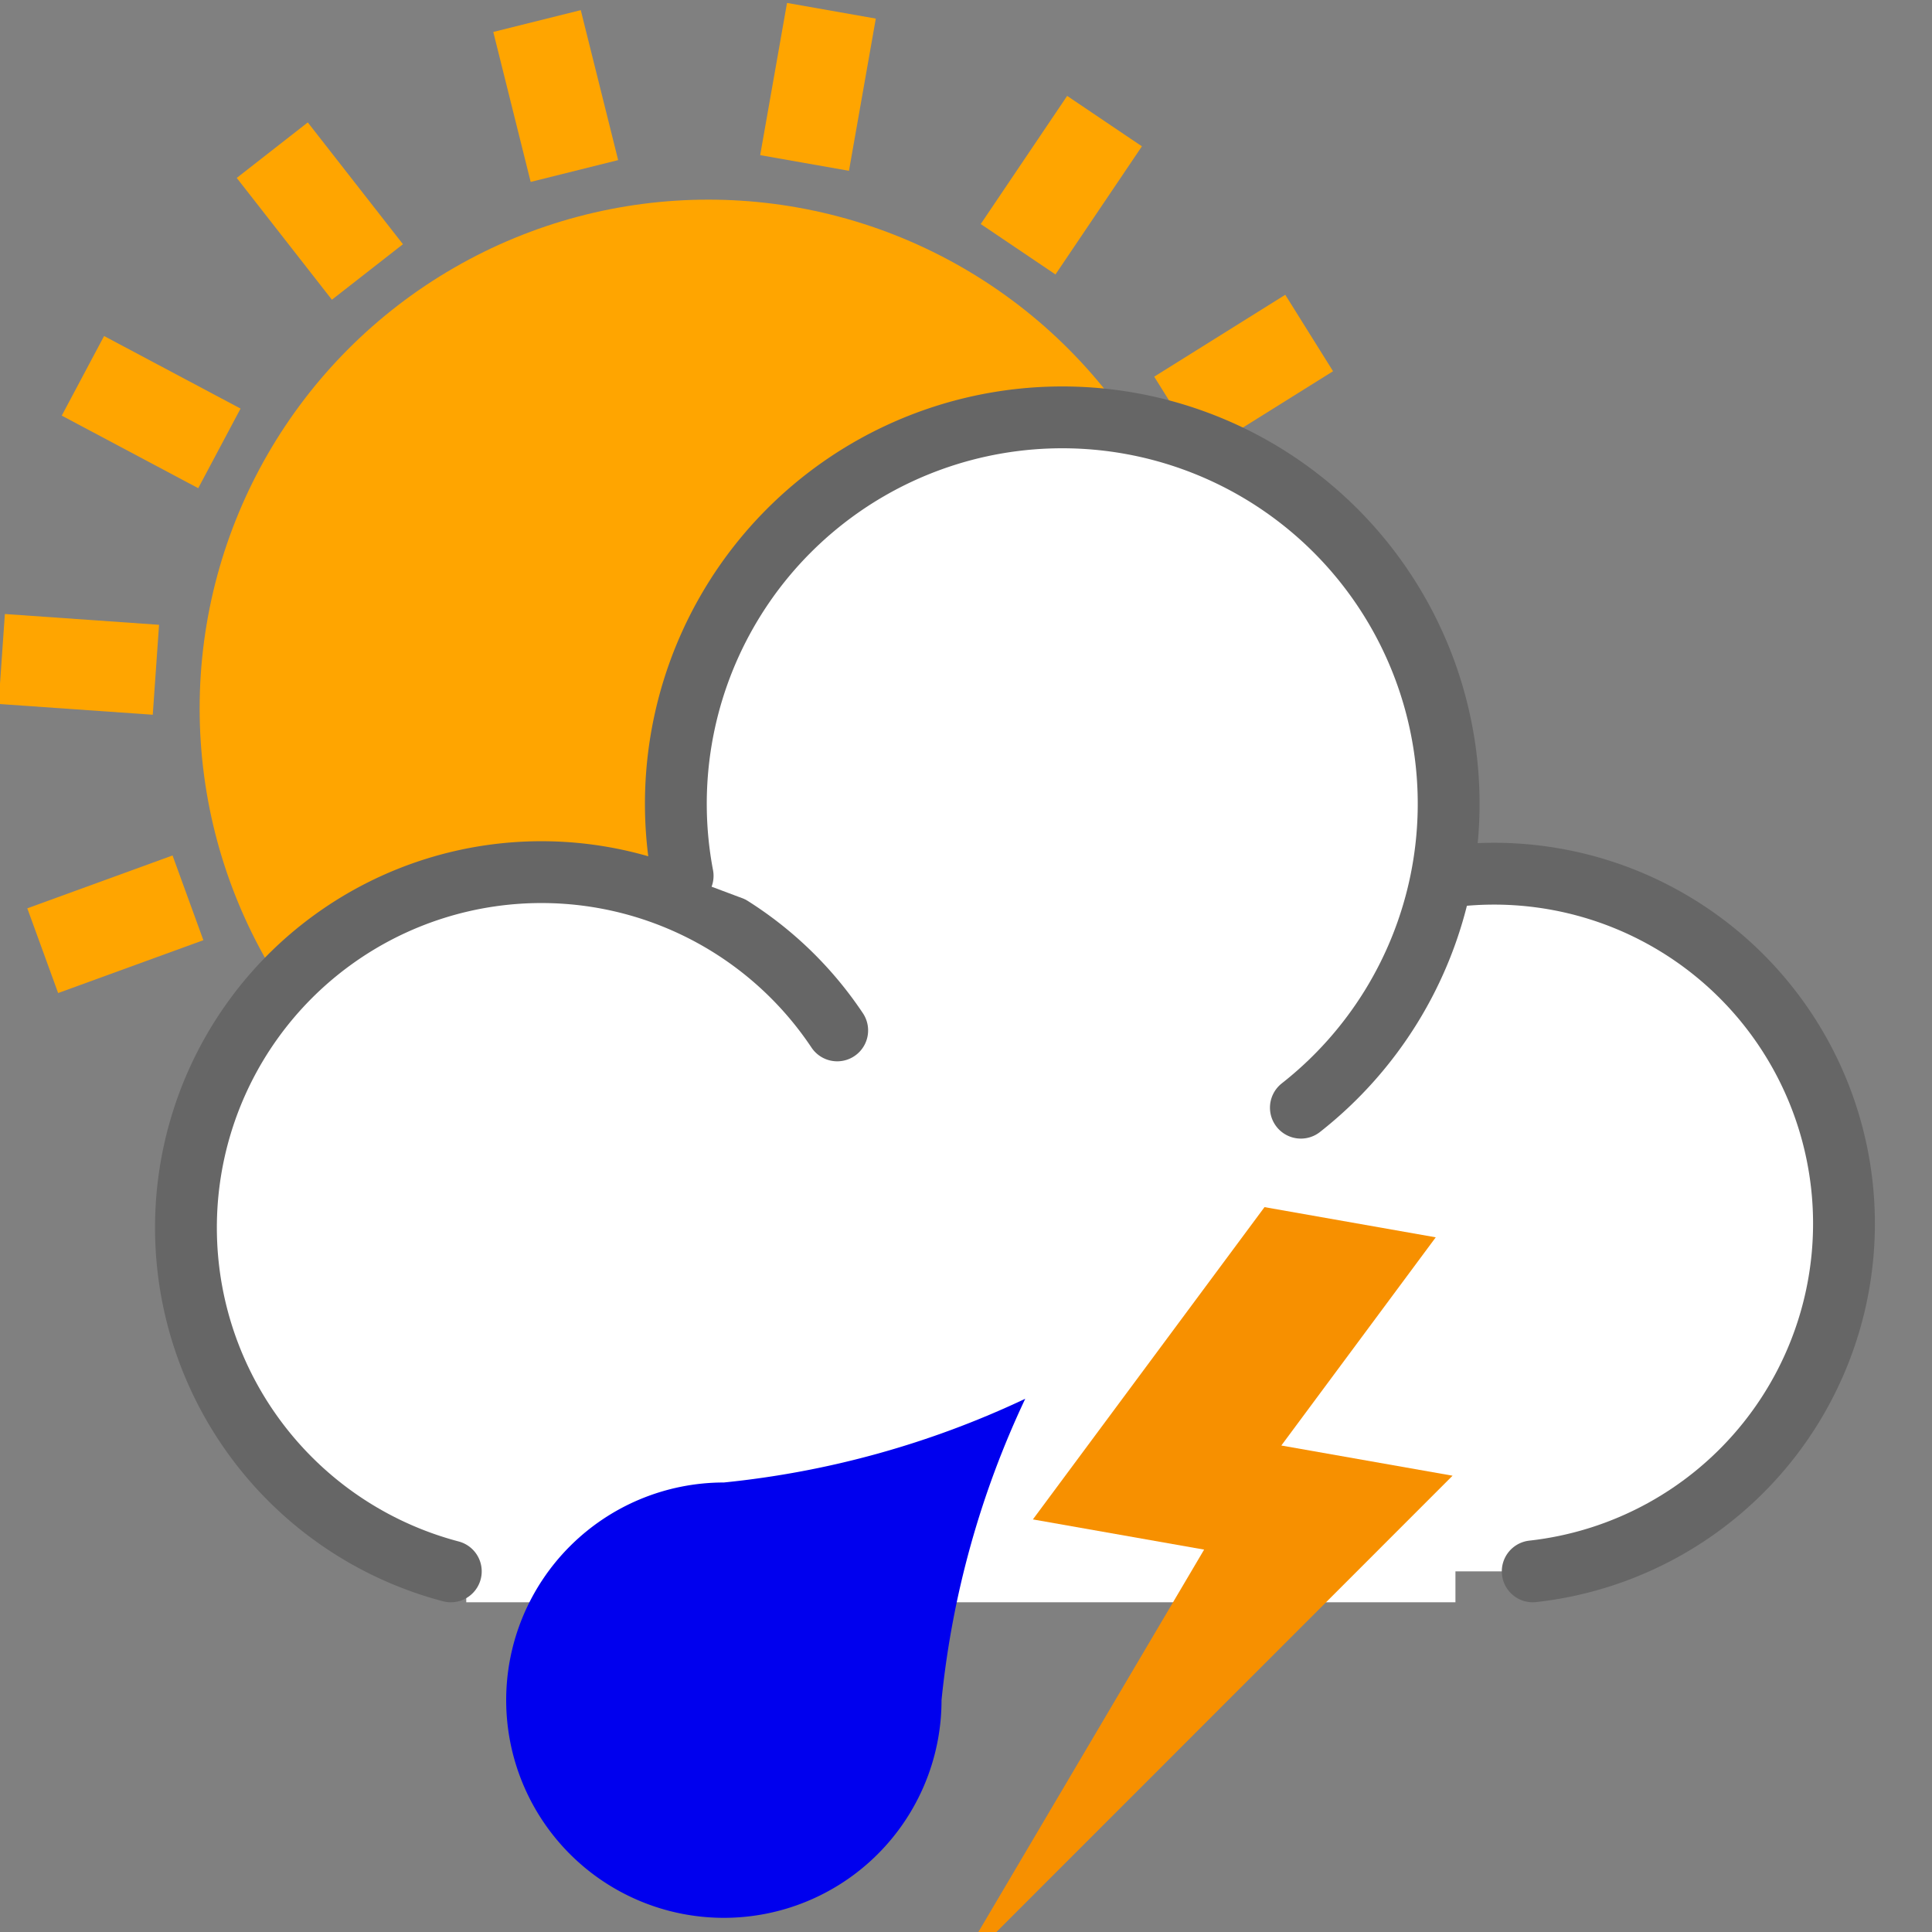 <?xml version="1.0" encoding="utf-8"?>
<svg version="1.1" xmlns="http://www.w3.org/2000/svg" xmlns:xlink="http://www.w3.org/1999/xlink" width="150" height="150" viewBox="0 0 150 150">
	<rect x="0" y="0" width="150" height="150" fill="#808080" stroke="none"/>
	<title>Day - thunder showers</title>

    <!-- sun -->
    <g xmlns="http://www.w3.org/2000/svg" style="stroke-width:7;stroke:orange" transform="translate(-20,-20)">
        <line x1="20" y1="75" x2="32" y2="75" transform="rotate(-20, 75, 75)"/>
        <line x1="20" y1="75" x2="32" y2="75" transform="rotate(4, 75, 75)"/>
        <line x1="20" y1="75" x2="32" y2="75" transform="rotate(28, 75, 75)"/>
        <line x1="20" y1="75" x2="32" y2="75" transform="rotate(52, 75, 75)"/>
        <line x1="20" y1="75" x2="32" y2="75" transform="rotate(76, 75, 75)"/>
        <line x1="20" y1="75" x2="32" y2="75" transform="rotate(100, 75, 75)"/>
        <line x1="20" y1="75" x2="32" y2="75" transform="rotate(124, 75, 75)"/>
        <line x1="20" y1="75" x2="32" y2="75" transform="rotate(148, 75, 75)"/>
        <circle cx="75" cy="75" r="36" fill="orange"/>
  	</g>
    
    <!-- cloud - with hole for rain drop -->
 	  <g stroke="#666" stroke-width="4" stroke-linecap="round" fill="white" transform="translate(-25,-10),scale(1.2)">
    	<!-- cloud - with hole for rain drop - mask -->
      <rect x="60" y="68" width="60" height="40" stroke="white"/>
      <rect x="53" y="89" width="60" height="21" stroke="white"/>
        
    	<path d="M 75 75 A 23 23, 0, 1, 0 50,110"/>
      <path d="M 120,110 A 21 21, 0, 1, 0 115,65"/>
      <path d="M 105 80 A 25 25, 0, 1, 0 65,65"/>
  	</g>
    
    <!-- rain drop -->

    <g stroke="none" fill="#00e" transform="translate(-40,-37),scale(1.3)">
		  <path d="M 92,112 A 55,55 0 0 1  74,117 A 13,13 0, 1, 0 87,130 A 55,55 0 0 1  92,112"/>
  	</g>
    <g stroke="none" fill="#f79000" transform="translate(38,10),scale(0.9), rotate(10)">
		<polygon points="82,110 67,110 82,80 97,80 87,100 102,100 67,150"/>
	</g>
</svg>